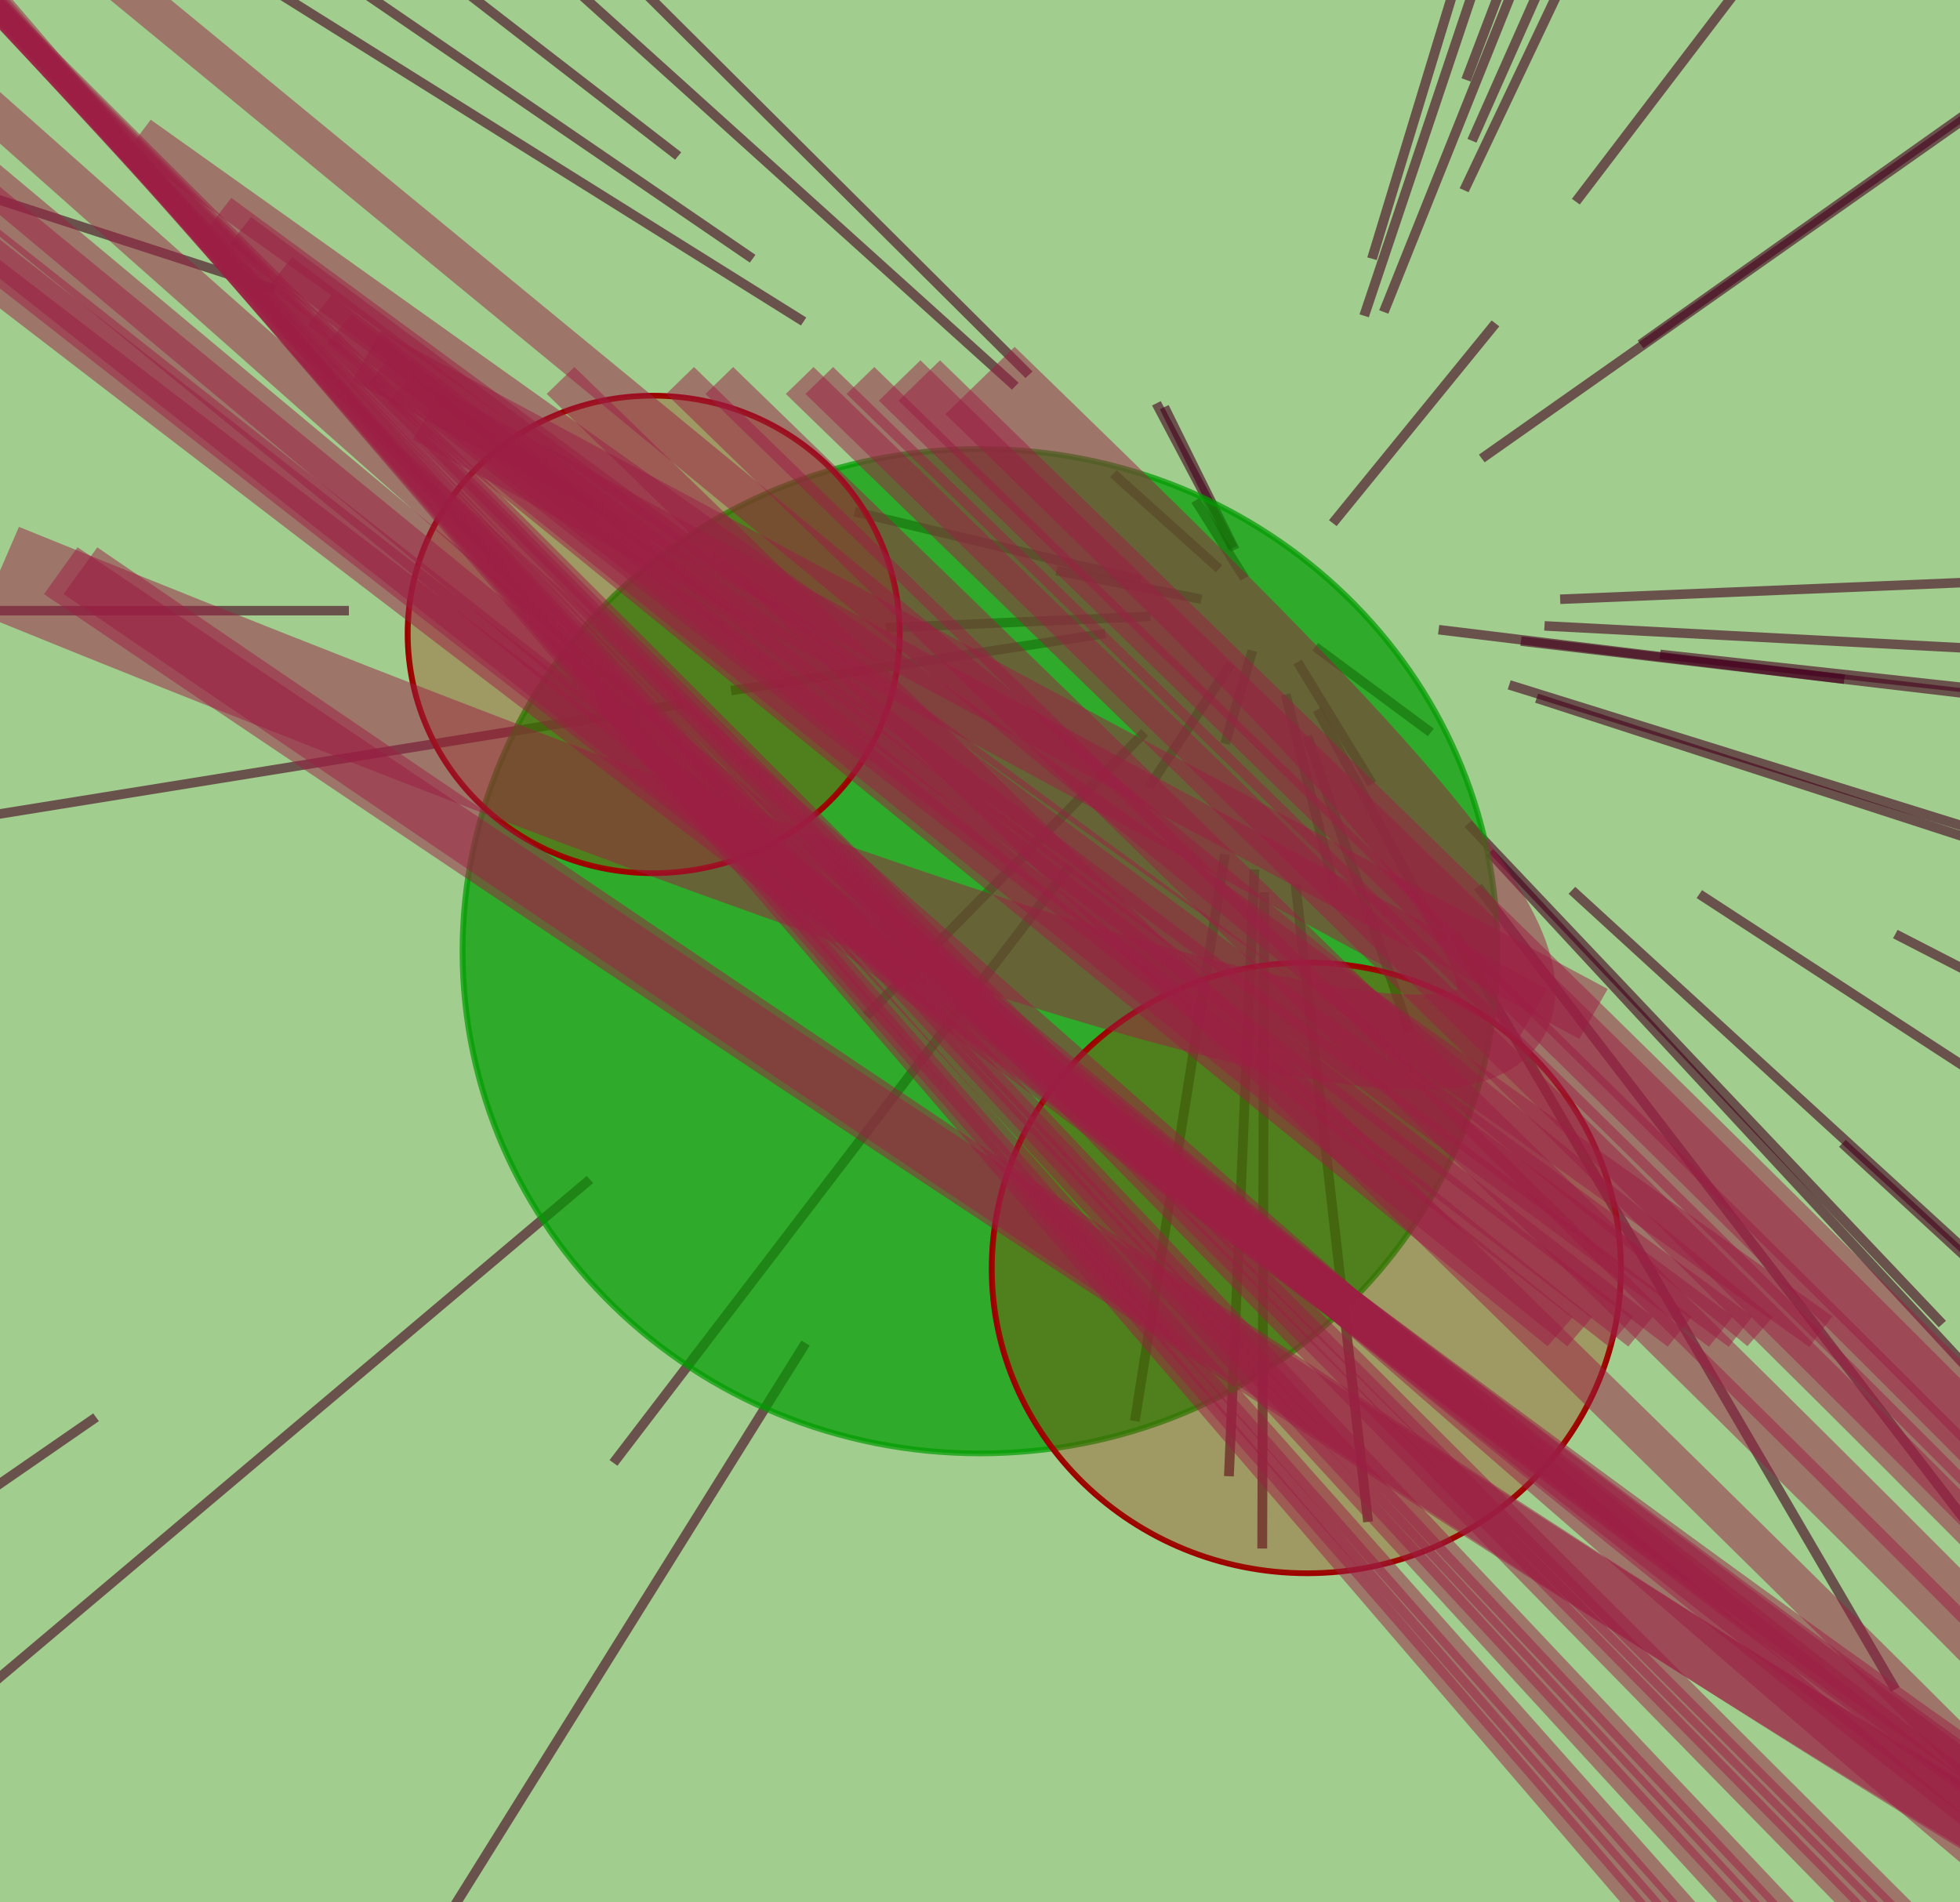 <?xml version="1.0" encoding="UTF-8"?>
<svg xmlns="http://www.w3.org/2000/svg" xmlns:xlink="http://www.w3.org/1999/xlink" width="680pt" height="660pt" viewBox="0 0 680 660" version="1.1">
<g id="surface1">
<rect x="0" y="0" width="680" height="660" style="fill:rgb(26.866%,61.194%,11.94%);fill-opacity:0.5;stroke:none;"/>
<path style="fill:none;stroke-width:0.005;stroke-linecap:butt;stroke-linejoin:miter;stroke:rgb(26.866%,0%,11.94%);stroke-opacity:0.6;stroke-miterlimit:10;" d="M 0.178 0.321 L -0.913 0.321 " transform="matrix(680,0,0,660,0,0)"/>
<path style="fill:none;stroke-width:0.005;stroke-linecap:butt;stroke-linejoin:miter;stroke:rgb(26.866%,0%,11.94%);stroke-opacity:0.6;stroke-miterlimit:10;" d="M 0.796 0.315 L 1.148 0.3 " transform="matrix(680,0,0,660,0,0)"/>
<path style="fill:none;stroke-width:0.005;stroke-linecap:butt;stroke-linejoin:miter;stroke:rgb(26.866%,0%,11.94%);stroke-opacity:0.6;stroke-miterlimit:10;" d="M 0.788 0.329 L 1.12 0.347 " transform="matrix(680,0,0,660,0,0)"/>
<path style="fill:none;stroke-width:0.005;stroke-linecap:butt;stroke-linejoin:miter;stroke:rgb(26.866%,0%,11.94%);stroke-opacity:0.6;stroke-miterlimit:10;" d="M 0.776 0.337 L 1.081 0.374 " transform="matrix(680,0,0,660,0,0)"/>
<path style="fill:none;stroke-width:0.005;stroke-linecap:butt;stroke-linejoin:miter;stroke:rgb(26.866%,0%,11.94%);stroke-opacity:0.6;stroke-miterlimit:10;" d="M 0.613 0.315 L 0.539 0.3 " transform="matrix(680,0,0,660,0,0)"/>
<path style="fill:none;stroke-width:0.005;stroke-linecap:butt;stroke-linejoin:miter;stroke:rgb(26.866%,0%,11.94%);stroke-opacity:0.6;stroke-miterlimit:10;" d="M 0.77 0.36 L 1.06 0.453 " transform="matrix(680,0,0,660,0,0)"/>
<path style="fill:none;stroke-width:0.005;stroke-linecap:butt;stroke-linejoin:miter;stroke:rgb(26.866%,0%,11.94%);stroke-opacity:0.6;stroke-miterlimit:10;" d="M 0.564 0.333 L 0.373 0.363 " transform="matrix(680,0,0,660,0,0)"/>
<path style="fill:none;stroke-width:0.005;stroke-linecap:butt;stroke-linejoin:miter;stroke:rgb(26.866%,0%,11.94%);stroke-opacity:0.6;stroke-miterlimit:10;" d="M 0.518 0.203 L 0.222 -0.072 " transform="matrix(680,0,0,660,0,0)"/>
<path style="fill:none;stroke-width:0.005;stroke-linecap:butt;stroke-linejoin:miter;stroke:rgb(26.866%,0%,11.94%);stroke-opacity:0.6;stroke-miterlimit:10;" d="M 0.847 0.344 L 1.318 0.397 " transform="matrix(680,0,0,660,0,0)"/>
<path style="fill:none;stroke-width:0.005;stroke-linecap:butt;stroke-linejoin:miter;stroke:rgb(26.866%,0%,11.94%);stroke-opacity:0.6;stroke-miterlimit:10;" d="M 0.622 0.299 L 0.568 0.249 " transform="matrix(680,0,0,660,0,0)"/>
<path style="fill:none;stroke-width:0.005;stroke-linecap:butt;stroke-linejoin:miter;stroke:rgb(26.866%,0%,11.94%);stroke-opacity:0.6;stroke-miterlimit:10;" d="M 0.671 0.34 L 0.73 0.385 " transform="matrix(680,0,0,660,0,0)"/>
<path style="fill:none;stroke-width:0.005;stroke-linecap:butt;stroke-linejoin:miter;stroke:rgb(26.866%,0%,11.94%);stroke-opacity:0.6;stroke-miterlimit:10;" d="M 0.784 0.367 L 1.107 0.475 " transform="matrix(680,0,0,660,0,0)"/>
<path style="fill:none;stroke-width:0.005;stroke-linecap:butt;stroke-linejoin:miter;stroke:rgb(26.866%,0%,11.94%);stroke-opacity:0.6;stroke-miterlimit:10;" d="M 0.804 0.106 L 1.174 -0.394 " transform="matrix(680,0,0,660,0,0)"/>
<path style="fill:none;stroke-width:0.005;stroke-linecap:butt;stroke-linejoin:miter;stroke:rgb(26.866%,0%,11.94%);stroke-opacity:0.6;stroke-miterlimit:10;" d="M 0.546 0.455 L 0.313 0.769 " transform="matrix(680,0,0,660,0,0)"/>
<path style="fill:none;stroke-width:0.005;stroke-linecap:butt;stroke-linejoin:miter;stroke:rgb(26.866%,0%,11.94%);stroke-opacity:0.6;stroke-miterlimit:10;" d="M 0.756 0.241 L 1.014 0.054 " transform="matrix(680,0,0,660,0,0)"/>
<path style="fill:none;stroke-width:0.005;stroke-linecap:butt;stroke-linejoin:miter;stroke:rgb(26.866%,0%,11.94%);stroke-opacity:0.6;stroke-miterlimit:10;" d="M 0.411 0.706 L -0.134 1.606 " transform="matrix(680,0,0,660,0,0)"/>
<path style="fill:none;stroke-width:0.005;stroke-linecap:butt;stroke-linejoin:miter;stroke:rgb(26.866%,0%,11.94%);stroke-opacity:0.6;stroke-miterlimit:10;" d="M 0.754 0.466 L 1.007 0.805 " transform="matrix(680,0,0,660,0,0)"/>
<path style="fill:none;stroke-width:0.005;stroke-linecap:butt;stroke-linejoin:miter;stroke:rgb(26.866%,0%,11.94%);stroke-opacity:0.6;stroke-miterlimit:10;" d="M 0.635 0.304 L 0.61 0.263 " transform="matrix(680,0,0,660,0,0)"/>
<path style="fill:none;stroke-width:0.005;stroke-linecap:butt;stroke-linejoin:miter;stroke:rgb(26.866%,0%,11.94%);stroke-opacity:0.6;stroke-miterlimit:10;" d="M 0.802 0.468 L 1.168 0.813 " transform="matrix(680,0,0,660,0,0)"/>
<path style="fill:none;stroke-width:0.005;stroke-linecap:butt;stroke-linejoin:miter;stroke:rgb(26.866%,0%,11.94%);stroke-opacity:0.6;stroke-miterlimit:10;" d="M 0.867 0.47 L 1.386 0.818 " transform="matrix(680,0,0,660,0,0)"/>
<path style="fill:none;stroke-width:0.005;stroke-linecap:butt;stroke-linejoin:miter;stroke:rgb(26.866%,0%,11.94%);stroke-opacity:0.6;stroke-miterlimit:10;" d="M 0.76 0.448 L 1.027 0.745 " transform="matrix(680,0,0,660,0,0)"/>
<path style="fill:none;stroke-width:0.005;stroke-linecap:butt;stroke-linejoin:miter;stroke:rgb(26.866%,0%,11.94%);stroke-opacity:0.6;stroke-miterlimit:10;" d="M 0.049 0.745 L -1.343 1.736 " transform="matrix(680,0,0,660,0,0)"/>
<path style="fill:none;stroke-width:0.005;stroke-linecap:butt;stroke-linejoin:miter;stroke:rgb(26.866%,0%,11.94%);stroke-opacity:0.6;stroke-miterlimit:10;" d="M 0.384 0.136 L -0.226 -0.294 " transform="matrix(680,0,0,660,0,0)"/>
<path style="fill:none;stroke-width:0.005;stroke-linecap:butt;stroke-linejoin:miter;stroke:rgb(26.866%,0%,11.94%);stroke-opacity:0.6;stroke-miterlimit:10;" d="M 0.94 0.601 L 1.629 1.255 " transform="matrix(680,0,0,660,0,0)"/>
<path style="fill:none;stroke-width:0.005;stroke-linecap:butt;stroke-linejoin:miter;stroke:rgb(26.866%,0%,11.94%);stroke-opacity:0.6;stroke-miterlimit:10;" d="M 0.584 0.385 L 0.442 0.534 " transform="matrix(680,0,0,660,0,0)"/>
<path style="fill:none;stroke-width:0.005;stroke-linecap:butt;stroke-linejoin:miter;stroke:rgb(26.866%,0%,11.94%);stroke-opacity:0.6;stroke-miterlimit:10;" d="M 0.525 0.197 L 0.244 -0.091 " transform="matrix(680,0,0,660,0,0)"/>
<path style="fill:none;stroke-width:0.005;stroke-linecap:butt;stroke-linejoin:miter;stroke:rgb(26.866%,0%,11.94%);stroke-opacity:0.6;stroke-miterlimit:10;" d="M 0.639 0.342 L 0.625 0.391 " transform="matrix(680,0,0,660,0,0)"/>
<path style="fill:none;stroke-width:0.005;stroke-linecap:butt;stroke-linejoin:miter;stroke:rgb(26.866%,0%,11.94%);stroke-opacity:0.6;stroke-miterlimit:10;" d="M 0.41 0.169 L -0.138 -0.184 " transform="matrix(680,0,0,660,0,0)"/>
<path style="fill:none;stroke-width:0.005;stroke-linecap:butt;stroke-linejoin:miter;stroke:rgb(26.866%,0%,11.94%);stroke-opacity:0.6;stroke-miterlimit:10;" d="M 0.751 0.074 L 0.999 -0.501 " transform="matrix(680,0,0,660,0,0)"/>
<path style="fill:none;stroke-width:0.005;stroke-linecap:butt;stroke-linejoin:miter;stroke:rgb(26.866%,0%,11.94%);stroke-opacity:0.6;stroke-miterlimit:10;" d="M 0.628 0.349 L 0.586 0.414 " transform="matrix(680,0,0,660,0,0)"/>
<path style="fill:none;stroke-width:0.005;stroke-linecap:butt;stroke-linejoin:miter;stroke:rgb(26.866%,0%,11.94%);stroke-opacity:0.6;stroke-miterlimit:10;" d="M 0.748 0.042 L 0.989 -0.61 " transform="matrix(680,0,0,660,0,0)"/>
<path style="fill:none;stroke-width:0.005;stroke-linecap:butt;stroke-linejoin:miter;stroke:rgb(26.866%,0%,11.94%);stroke-opacity:0.6;stroke-miterlimit:10;" d="M 0.706 0.164 L 0.848 -0.201 " transform="matrix(680,0,0,660,0,0)"/>
<path style="fill:none;stroke-width:0.005;stroke-linecap:butt;stroke-linejoin:miter;stroke:rgb(26.866%,0%,11.94%);stroke-opacity:0.6;stroke-miterlimit:10;" d="M 0.734 0.331 L 0.941 0.357 " transform="matrix(680,0,0,660,0,0)"/>
<path style="fill:none;stroke-width:0.005;stroke-linecap:butt;stroke-linejoin:miter;stroke:rgb(26.866%,0%,11.94%);stroke-opacity:0.6;stroke-miterlimit:10;" d="M 0.747 0.1 L 0.984 -0.414 " transform="matrix(680,0,0,660,0,0)"/>
<path style="fill:none;stroke-width:0.005;stroke-linecap:butt;stroke-linejoin:miter;stroke:rgb(26.866%,0%,11.94%);stroke-opacity:0.6;stroke-miterlimit:10;" d="M 0.14 0.152 L -1.039 -0.242 " transform="matrix(680,0,0,660,0,0)"/>
<path style="fill:none;stroke-width:0.005;stroke-linecap:butt;stroke-linejoin:miter;stroke:rgb(26.866%,0%,11.94%);stroke-opacity:0.6;stroke-miterlimit:10;" d="M 0.301 0.62 L -0.501 1.317 " transform="matrix(680,0,0,660,0,0)"/>
<path style="fill:none;stroke-width:0.005;stroke-linecap:butt;stroke-linejoin:miter;stroke:rgb(26.866%,0%,11.94%);stroke-opacity:0.6;stroke-miterlimit:10;" d="M 0.582 0.305 L 0.436 0.269 " transform="matrix(680,0,0,660,0,0)"/>
<path style="fill:none;stroke-width:0.005;stroke-linecap:butt;stroke-linejoin:miter;stroke:rgb(26.866%,0%,11.94%);stroke-opacity:0.6;stroke-miterlimit:10;" d="M 0.7 0.136 L 0.827 -0.294 " transform="matrix(680,0,0,660,0,0)"/>
<path style="fill:none;stroke-width:0.005;stroke-linecap:butt;stroke-linejoin:miter;stroke:rgb(26.866%,0%,11.94%);stroke-opacity:0.6;stroke-miterlimit:10;" d="M 0.662 0.348 L 0.7 0.412 " transform="matrix(680,0,0,660,0,0)"/>
<path style="fill:none;stroke-width:0.005;stroke-linecap:butt;stroke-linejoin:miter;stroke:rgb(26.866%,0%,11.94%);stroke-opacity:0.6;stroke-miterlimit:10;" d="M 0.625 0.449 L 0.579 0.747 " transform="matrix(680,0,0,660,0,0)"/>
<path style="fill:none;stroke-width:0.005;stroke-linecap:butt;stroke-linejoin:miter;stroke:rgb(26.866%,0%,11.94%);stroke-opacity:0.6;stroke-miterlimit:10;" d="M 0.346 0.082 L -0.354 -0.475 " transform="matrix(680,0,0,660,0,0)"/>
<path style="fill:none;stroke-width:0.005;stroke-linecap:butt;stroke-linejoin:miter;stroke:rgb(26.866%,0%,11.94%);stroke-opacity:0.6;stroke-miterlimit:10;" d="M 0.629 0.288 L 0.59 0.212 " transform="matrix(680,0,0,660,0,0)"/>
<path style="fill:none;stroke-width:0.005;stroke-linecap:butt;stroke-linejoin:miter;stroke:rgb(26.866%,0%,11.94%);stroke-opacity:0.6;stroke-miterlimit:10;" d="M 0.749 0.433 L 0.991 0.696 " transform="matrix(680,0,0,660,0,0)"/>
<path style="fill:none;stroke-width:0.005;stroke-linecap:butt;stroke-linejoin:miter;stroke:rgb(26.866%,0%,11.94%);stroke-opacity:0.6;stroke-miterlimit:10;" d="M 0.696 0.166 L 0.813 -0.193 " transform="matrix(680,0,0,660,0,0)"/>
<path style="fill:none;stroke-width:0.005;stroke-linecap:butt;stroke-linejoin:miter;stroke:rgb(26.866%,0%,11.94%);stroke-opacity:0.6;stroke-miterlimit:10;" d="M 0.587 0.324 L 0.452 0.33 " transform="matrix(680,0,0,660,0,0)"/>
<path style="fill:none;stroke-width:0.005;stroke-linecap:butt;stroke-linejoin:miter;stroke:rgb(26.866%,0%,11.94%);stroke-opacity:0.6;stroke-miterlimit:10;" d="M 0.661 0.465 L 0.698 0.8 " transform="matrix(680,0,0,660,0,0)"/>
<path style="fill:none;stroke-width:0.005;stroke-linecap:butt;stroke-linejoin:miter;stroke:rgb(26.866%,0%,11.94%);stroke-opacity:0.6;stroke-miterlimit:10;" d="M 0.837 0.181 L 1.284 -0.145 " transform="matrix(680,0,0,660,0,0)"/>
<path style="fill:none;stroke-width:0.005;stroke-linecap:butt;stroke-linejoin:miter;stroke:rgb(26.866%,0%,11.94%);stroke-opacity:0.6;stroke-miterlimit:10;" d="M 0.742 0.491 L 0.967 0.888 " transform="matrix(680,0,0,660,0,0)"/>
<path style="fill:none;stroke-width:0.005;stroke-linecap:butt;stroke-linejoin:miter;stroke:rgb(26.866%,0%,11.94%);stroke-opacity:0.6;stroke-miterlimit:10;" d="M 0.64 0.457 L 0.627 0.776 " transform="matrix(680,0,0,660,0,0)"/>
<path style="fill:none;stroke-width:0.005;stroke-linecap:butt;stroke-linejoin:miter;stroke:rgb(26.866%,0%,11.94%);stroke-opacity:0.6;stroke-miterlimit:10;" d="M 0.68 0.275 L 0.763 0.17 " transform="matrix(680,0,0,660,0,0)"/>
<path style="fill:none;stroke-width:0.005;stroke-linecap:butt;stroke-linejoin:miter;stroke:rgb(26.866%,0%,11.94%);stroke-opacity:0.6;stroke-miterlimit:10;" d="M 0.645 0.469 L 0.644 0.814 " transform="matrix(680,0,0,660,0,0)"/>
<path style="fill:none;stroke-width:0.005;stroke-linecap:butt;stroke-linejoin:miter;stroke:rgb(26.866%,0%,11.94%);stroke-opacity:0.6;stroke-miterlimit:10;" d="M 0.656 0.365 L 0.681 0.468 " transform="matrix(680,0,0,660,0,0)"/>
<path style="fill:none;stroke-width:0.005;stroke-linecap:butt;stroke-linejoin:miter;stroke:rgb(26.866%,0%,11.94%);stroke-opacity:0.6;stroke-miterlimit:10;" d="M 0.967 0.491 L 1.716 0.888 " transform="matrix(680,0,0,660,0,0)"/>
<path style="fill:none;stroke-width:0.005;stroke-linecap:butt;stroke-linejoin:miter;stroke:rgb(26.866%,0%,11.94%);stroke-opacity:0.6;stroke-miterlimit:10;" d="M 0.63 0.289 L 0.594 0.214 " transform="matrix(680,0,0,660,0,0)"/>
<path style="fill:none;stroke-width:0.005;stroke-linecap:butt;stroke-linejoin:miter;stroke:rgb(26.866%,0%,11.94%);stroke-opacity:0.6;stroke-miterlimit:10;" d="M 0.672 0.373 L 0.736 0.494 " transform="matrix(680,0,0,660,0,0)"/>
<path style="fill:none;stroke-width:0.005;stroke-linecap:butt;stroke-linejoin:miter;stroke:rgb(26.866%,0%,11.94%);stroke-opacity:0.6;stroke-miterlimit:10;" d="M 0.667 0.387 L 0.719 0.542 " transform="matrix(680,0,0,660,0,0)"/>
<path style="fill:none;stroke-width:0.005;stroke-linecap:butt;stroke-linejoin:miter;stroke:rgb(26.866%,0%,11.94%);stroke-opacity:0.6;stroke-miterlimit:10;" d="M 0.348 0.37 L -0.344 0.485 " transform="matrix(680,0,0,660,0,0)"/>
<path style="fill:none;stroke-width:0.003;stroke-linecap:butt;stroke-linejoin:miter;stroke:rgb(0%,61.194%,0%);stroke-opacity:0.7;stroke-miterlimit:10;" d="M 0.764 0.5 C 0.764 0.646 0.646 0.764 0.5 0.764 C 0.354 0.764 0.236 0.646 0.236 0.5 C 0.236 0.354 0.354 0.236 0.5 0.236 C 0.646 0.236 0.764 0.354 0.764 0.5 " transform="matrix(680,0,0,660,0,0)"/>
<path style=" stroke:none;fill-rule:nonzero;fill:rgb(0%,61.194%,0%);fill-opacity:0.7;" d="M 519.664 330 C 519.664 426.309 439.227 504.383 340 504.383 C 240.773 504.383 160.336 426.309 160.336 330 C 160.336 233.691 240.773 155.617 340 155.617 C 439.227 155.617 519.664 233.691 519.664 330 "/>
<path style="fill:none;stroke-width:0.003;stroke-linecap:butt;stroke-linejoin:miter;stroke:rgb(61.194%,0%,0%);stroke-opacity:1;stroke-miterlimit:10;" d="M 0.459 0.333 C 0.459 0.403 0.403 0.459 0.333 0.459 C 0.264 0.459 0.208 0.403 0.208 0.333 C 0.208 0.264 0.264 0.208 0.333 0.208 C 0.403 0.208 0.459 0.264 0.459 0.333 " transform="matrix(680,0,0,660,0,0)"/>
<path style=" stroke:none;fill-rule:nonzero;fill:rgb(61.194%,11.94%,0%);fill-opacity:0.3;" d="M 311.949 220 C 311.949 265.715 273.77 302.777 226.668 302.777 C 179.566 302.777 141.383 265.715 141.383 220 C 141.383 174.285 179.566 137.223 226.668 137.223 C 273.77 137.223 311.949 174.285 311.949 220 "/>
<path style="fill:none;stroke-width:0.003;stroke-linecap:butt;stroke-linejoin:miter;stroke:rgb(61.194%,0%,0%);stroke-opacity:1;stroke-miterlimit:10;" d="M 0.827 0.667 C 0.827 0.755 0.755 0.827 0.667 0.827 C 0.578 0.827 0.506 0.755 0.506 0.667 C 0.506 0.578 0.578 0.506 0.667 0.506 C 0.755 0.506 0.827 0.578 0.827 0.667 " transform="matrix(680,0,0,660,0,0)"/>
<path style=" stroke:none;fill-rule:nonzero;fill:rgb(61.194%,11.94%,0%);fill-opacity:0.3;" d="M 562.496 440 C 562.496 498.516 513.621 545.953 453.332 545.953 C 393.043 545.953 344.168 498.516 344.168 440 C 344.168 381.484 393.043 334.047 453.332 334.047 C 513.621 334.047 562.496 381.484 562.496 440 "/>
<path style="fill:none;stroke-width:0.05;stroke-linecap:butt;stroke-linejoin:miter;stroke:rgb(61.194%,11.94%,26.866%);stroke-opacity:0.5;stroke-miterlimit:10;" d="M 0.5 0.2 C 0.833 0.533 1.033 0.733 0 0.3 " transform="matrix(680,0,0,660,0,0)"/>
<path style="fill:none;stroke-width:0.03;stroke-linecap:butt;stroke-linejoin:miter;stroke:rgb(61.194%,11.94%,26.866%);stroke-opacity:0.5;stroke-miterlimit:10;" d="M 0.823 0.533 L 0.823 0.533 " transform="matrix(680,0,0,660,0,0)"/>
<path style="fill:none;stroke-width:0.03;stroke-linecap:butt;stroke-linejoin:miter;stroke:rgb(61.194%,11.94%,26.866%);stroke-opacity:0.5;stroke-miterlimit:10;" d="M 0.813 0.533 L 0.187 0.187 " transform="matrix(680,0,0,660,0,0)"/>
<path style="fill:none;stroke-width:0.03;stroke-linecap:butt;stroke-linejoin:miter;stroke:rgb(61.194%,11.94%,26.866%);stroke-opacity:0.5;stroke-miterlimit:10;" d="M 0.469 0.2 C 1.469 1.2 1.803 1.533 0.031 0.3 " transform="matrix(680,0,0,660,0,0)"/>
<path style="fill:none;stroke-width:0.03;stroke-linecap:butt;stroke-linejoin:miter;stroke:rgb(61.194%,11.94%,26.866%);stroke-opacity:0.5;stroke-miterlimit:10;" d="M 0.459 0.2 C 1.459 1.2 1.793 1.533 0.041 0.3 " transform="matrix(680,0,0,660,0,0)"/>
<path style="fill:none;stroke-width:0.03;stroke-linecap:butt;stroke-linejoin:miter;stroke:rgb(61.194%,11.94%,26.866%);stroke-opacity:0.5;stroke-miterlimit:10;" d="M 0.782 0.533 L 0.218 0.218 " transform="matrix(680,0,0,660,0,0)"/>
<path style="fill:none;stroke-width:0.02;stroke-linecap:butt;stroke-linejoin:miter;stroke:rgb(61.194%,11.94%,26.866%);stroke-opacity:0.5;stroke-miterlimit:10;" d="M 0.439 0.2 C 1.439 1.2 1.939 1.7 -0.439 -0.2 " transform="matrix(680,0,0,660,0,0)"/>
<path style="fill:none;stroke-width:0.02;stroke-linecap:butt;stroke-linejoin:miter;stroke:rgb(61.194%,11.94%,26.866%);stroke-opacity:0.5;stroke-miterlimit:10;" d="M 0.929 0.7 L 0.071 0.071 " transform="matrix(680,0,0,660,0,0)"/>
<path style="fill:none;stroke-width:0.02;stroke-linecap:butt;stroke-linejoin:miter;stroke:rgb(61.194%,11.94%,26.866%);stroke-opacity:0.5;stroke-miterlimit:10;" d="M 0.418 0.2 C 1.418 1.2 1.918 1.7 -0.418 -0.2 " transform="matrix(680,0,0,660,0,0)"/>
<path style="fill:none;stroke-width:0.02;stroke-linecap:butt;stroke-linejoin:miter;stroke:rgb(61.194%,11.94%,26.866%);stroke-opacity:0.5;stroke-miterlimit:10;" d="M 0.408 0.2 C 1.408 1.2 1.908 1.7 -0.408 -0.2 " transform="matrix(680,0,0,660,0,0)"/>
<path style="fill:none;stroke-width:0.02;stroke-linecap:butt;stroke-linejoin:miter;stroke:rgb(61.194%,11.94%,26.866%);stroke-opacity:0.5;stroke-miterlimit:10;" d="M 0.898 0.7 L -0.398 -0.398 " transform="matrix(680,0,0,660,0,0)"/>
<path style="fill:none;stroke-width:0.02;stroke-linecap:butt;stroke-linejoin:miter;stroke:rgb(61.194%,11.94%,26.866%);stroke-opacity:0.5;stroke-miterlimit:10;" d="M 0.888 0.7 L 0.112 0.112 " transform="matrix(680,0,0,660,0,0)"/>
<path style="fill:none;stroke-width:0.02;stroke-linecap:butt;stroke-linejoin:miter;stroke:rgb(61.194%,11.94%,26.866%);stroke-opacity:0.5;stroke-miterlimit:10;" d="M 0.878 0.7 L 0.122 0.122 " transform="matrix(680,0,0,660,0,0)"/>
<path style="fill:none;stroke-width:0.02;stroke-linecap:butt;stroke-linejoin:miter;stroke:rgb(61.194%,11.94%,26.866%);stroke-opacity:0.5;stroke-miterlimit:10;" d="M 0.367 0.2 C 1.367 1.2 1.867 1.7 -0.367 -0.2 " transform="matrix(680,0,0,660,0,0)"/>
<path style="fill:none;stroke-width:0.02;stroke-linecap:butt;stroke-linejoin:miter;stroke:rgb(61.194%,11.94%,26.866%);stroke-opacity:0.5;stroke-miterlimit:10;" d="M 0.857 0.7 L 0.143 0.143 " transform="matrix(680,0,0,660,0,0)"/>
<path style="fill:none;stroke-width:0.02;stroke-linecap:butt;stroke-linejoin:miter;stroke:rgb(61.194%,11.94%,26.866%);stroke-opacity:0.5;stroke-miterlimit:10;" d="M 0.347 0.2 C 1.347 1.2 1.847 1.7 -0.347 -0.2 " transform="matrix(680,0,0,660,0,0)"/>
<path style="fill:none;stroke-width:0.02;stroke-linecap:butt;stroke-linejoin:miter;stroke:rgb(61.194%,11.94%,26.866%);stroke-opacity:0.5;stroke-miterlimit:10;" d="M 0.837 0.7 L 0.163 0.163 " transform="matrix(680,0,0,660,0,0)"/>
<path style="fill:none;stroke-width:0.02;stroke-linecap:butt;stroke-linejoin:miter;stroke:rgb(61.194%,11.94%,26.866%);stroke-opacity:0.5;stroke-miterlimit:10;" d="M 0.827 0.7 L 0.173 0.173 " transform="matrix(680,0,0,660,0,0)"/>
<path style="fill:none;stroke-width:0.02;stroke-linecap:butt;stroke-linejoin:miter;stroke:rgb(61.194%,11.94%,26.866%);stroke-opacity:0.5;stroke-miterlimit:10;" d="M 0.816 0.7 L 0.816 0.7 " transform="matrix(680,0,0,660,0,0)"/>
<path style="fill:none;stroke-width:0.02;stroke-linecap:butt;stroke-linejoin:miter;stroke:rgb(61.194%,11.94%,26.866%);stroke-opacity:0.5;stroke-miterlimit:10;" d="M 0.806 0.7 L 0.194 0.194 " transform="matrix(680,0,0,660,0,0)"/>
<path style="fill:none;stroke-width:0.02;stroke-linecap:butt;stroke-linejoin:miter;stroke:rgb(61.194%,11.94%,26.866%);stroke-opacity:0.5;stroke-miterlimit:10;" d="M 0.796 0.7 L 0.204 0.204 " transform="matrix(680,0,0,660,0,0)"/>
<path style="fill:none;stroke-width:0.02;stroke-linecap:butt;stroke-linejoin:miter;stroke:rgb(61.194%,11.94%,26.866%);stroke-opacity:0.5;stroke-miterlimit:10;" d="M 0.286 0.2 C 1.286 1.2 1.786 1.7 -0.286 -0.2 " transform="matrix(680,0,0,660,0,0)"/>
<path style="fill:none;stroke-width:0.01;stroke-linecap:butt;stroke-linejoin:miter;stroke:rgb(61.194%,11.94%,26.866%);stroke-opacity:0.5;stroke-miterlimit:10;" d="M 1.163 1.2 L -0.163 -0.163 " transform="matrix(680,0,0,660,0,0)"/>
<path style="fill:none;stroke-width:0.01;stroke-linecap:butt;stroke-linejoin:miter;stroke:rgb(61.194%,11.94%,26.866%);stroke-opacity:0.5;stroke-miterlimit:10;" d="M 1.153 1.2 L -0.153 -0.153 " transform="matrix(680,0,0,660,0,0)"/>
<path style="fill:none;stroke-width:0.01;stroke-linecap:butt;stroke-linejoin:miter;stroke:rgb(61.194%,11.94%,26.866%);stroke-opacity:0.5;stroke-miterlimit:10;" d="M 1.143 1.2 L -0.143 -0.143 " transform="matrix(680,0,0,660,0,0)"/>
<path style="fill:none;stroke-width:0.01;stroke-linecap:butt;stroke-linejoin:miter;stroke:rgb(61.194%,11.94%,26.866%);stroke-opacity:0.5;stroke-miterlimit:10;" d="M 1.133 1.2 L -0.133 -0.133 " transform="matrix(680,0,0,660,0,0)"/>
<path style="fill:none;stroke-width:0.01;stroke-linecap:butt;stroke-linejoin:miter;stroke:rgb(61.194%,11.94%,26.866%);stroke-opacity:0.5;stroke-miterlimit:10;" d="M 1.092 1.2 L -0.092 -0.092 " transform="matrix(680,0,0,660,0,0)"/>
<path style="fill:none;stroke-width:0.01;stroke-linecap:butt;stroke-linejoin:miter;stroke:rgb(61.194%,11.94%,26.866%);stroke-opacity:0.5;stroke-miterlimit:10;" d="M 1.082 1.2 L -0.082 -0.082 " transform="matrix(680,0,0,660,0,0)"/>
<path style="fill:none;stroke-width:0.01;stroke-linecap:butt;stroke-linejoin:miter;stroke:rgb(61.194%,11.94%,26.866%);stroke-opacity:0.5;stroke-miterlimit:10;" d="M 1.071 1.2 L -0.071 -0.071 " transform="matrix(680,0,0,660,0,0)"/>
<path style="fill:none;stroke-width:0.01;stroke-linecap:butt;stroke-linejoin:miter;stroke:rgb(61.194%,11.94%,26.866%);stroke-opacity:0.5;stroke-miterlimit:10;" d="M 1.061 1.2 L -0.061 -0.061 " transform="matrix(680,0,0,660,0,0)"/>
<path style="fill:none;stroke-width:0.01;stroke-linecap:butt;stroke-linejoin:miter;stroke:rgb(61.194%,11.94%,26.866%);stroke-opacity:0.5;stroke-miterlimit:10;" d="M 1.031 1.2 L -0.031 -0.031 " transform="matrix(680,0,0,660,0,0)"/>
<path style="fill:none;stroke-width:0.01;stroke-linecap:butt;stroke-linejoin:miter;stroke:rgb(61.194%,11.94%,26.866%);stroke-opacity:0.5;stroke-miterlimit:10;" d="M 1.02 1.2 L -0.02 -0.02 " transform="matrix(680,0,0,660,0,0)"/>
<path style="fill:none;stroke-width:0.01;stroke-linecap:butt;stroke-linejoin:miter;stroke:rgb(61.194%,11.94%,26.866%);stroke-opacity:0.5;stroke-miterlimit:10;" d="M 1.01 1.2 L -0.01 -0.01 " transform="matrix(680,0,0,660,0,0)"/>
<path style="fill:none;stroke-width:0.01;stroke-linecap:butt;stroke-linejoin:miter;stroke:rgb(61.194%,11.94%,26.866%);stroke-opacity:0.5;stroke-miterlimit:10;" d="M 1 1.2 L 0 0 " transform="matrix(680,0,0,660,0,0)"/>
</g>
</svg>
